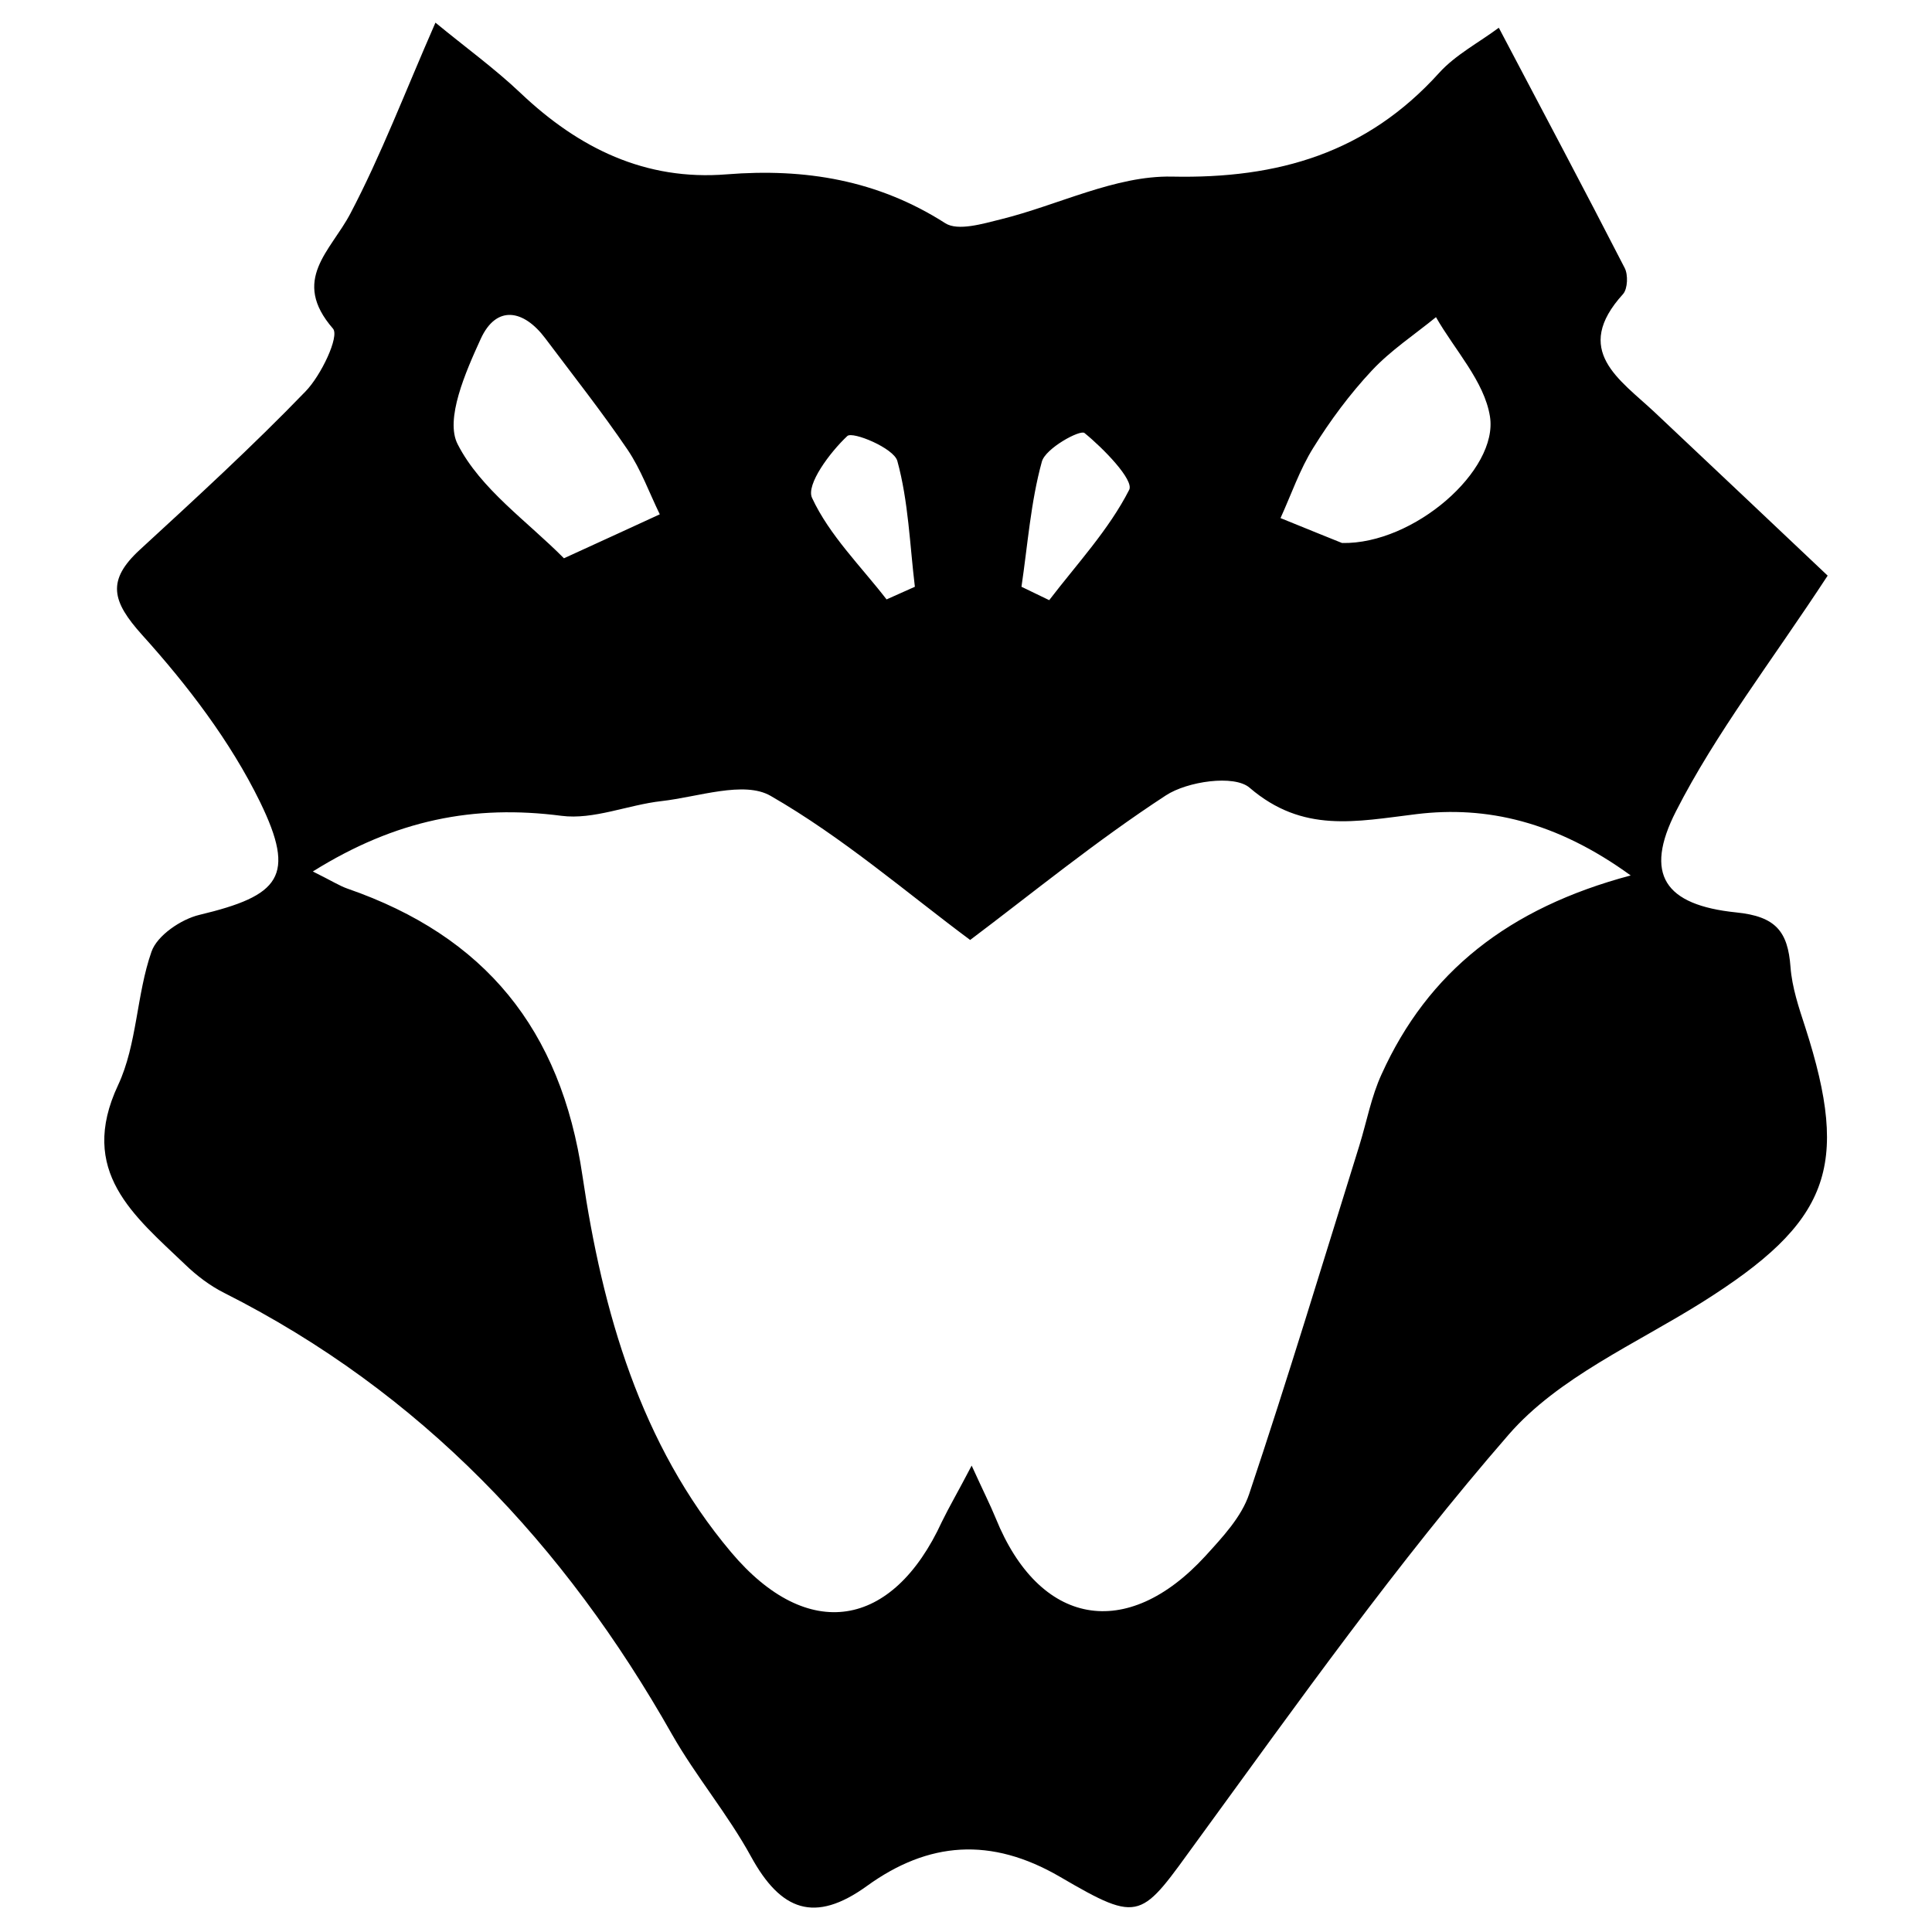 <?xml version="1.0" encoding="utf-8"?>
<!-- Generator: Adobe Illustrator 22.1.0, SVG Export Plug-In . SVG Version: 6.00 Build 0)  -->
<svg version="1.1" id="kraken" xmlns="http://www.w3.org/2000/svg" xmlns:xlink="http://www.w3.org/1999/xlink" x="0px" y="0px"
	 viewBox="0 0 1024 1024" style="enable-background:new 0 0 1024 1024;" xml:space="preserve">
<g>
	<path d="M968.7,305.1c-30.2,46.1-59.3,83.5-80.4,124.9c-17.1,33.5-6,49.7,31.9,53.6c21,2.1,27.4,10.1,28.8,28.9
		c0.8,10.8,4.4,21.5,7.8,31.9c24,74.5,12.8,103.4-54.6,145.8c-35.2,22.1-76.3,39.9-102.6,70.2c-59.1,68-111.6,141.9-164.8,214.9
		c-30.3,41.6-29.6,44.8-72.9,19.5c-36.7-21.4-69.9-18.7-102.4,4.8c-27.8,20.1-45.7,13.1-61.4-15.5c-12.3-22.5-29.2-42.5-41.9-64.8
		c-56.9-100.6-133.1-181.4-237.3-234c-7.6-3.8-14.7-9.2-20.8-15.1c-27-25.8-57-49.3-35.5-95.1c10.1-21.6,9.7-47.9,17.7-70.7
		c3-8.6,15.7-17.2,25.4-19.5c42.6-10.2,51.4-20.3,32.1-59.9c-15.7-32.1-38.4-61.8-62.5-88.5c-16-17.8-18.9-28.8-1.2-45.1
		c29.8-27.4,59.7-54.8,87.8-83.9c8.3-8.5,18.1-29.2,14.6-33.3c-22.5-25.9-1.3-41,9.2-61C202,82.2,214.5,49.2,230.8,12
		c15.9,13.1,31.4,24.3,45.2,37.4c30.8,29.2,66.1,46.5,109.2,43c41.5-3.3,80,3,115.8,25.9c6.7,4.3,19.9,0.3,29.6-2.1
		c30.3-7.5,60.6-23.2,90.5-22.6c56.6,1.2,103.4-12.6,141.7-55c8.7-9.6,21-16,31.6-23.9c23.3,44.3,45.3,85.6,66.7,127.3
		c1.9,3.6,1.6,11-0.8,13.8c-27.3,30-1.8,45.3,16.8,62.8C909.9,249.5,942.7,280.5,968.7,305.1z M515,776.8c6.2,13.6,9.8,20.7,12.8,28
		c23.1,57,69.3,65.5,111.1,19.9c9-9.9,19.1-20.6,23.2-32.9c20.5-61.2,39.2-123.1,58.4-184.7c3.9-12.6,6.3-25.9,11.8-37.8
		c24.5-54.1,67.1-88,132-105.3c-39.4-28.6-76.5-37-113.5-32.5c-32.1,3.9-60.2,10.3-88.5-14c-8.1-7-33-3.4-44.4,4.1
		c-37.1,24.2-71.5,52.4-103.7,76.6c-33.5-24.9-67.5-54.4-105.8-76.4c-14.1-8.1-38.3,0.6-57.8,2.8c-17.8,2-36,10-53,7.8
		c-46.3-6-87.8,2-131.8,29.5c10.3,5.1,14.1,7.6,18.4,9.1c72.7,25.2,113.1,74.4,124.5,152.1c10.6,71.8,30.6,142.4,78.8,199.6
		c40.6,48.2,85.6,40.6,111.7-16.1C503.1,798.6,507.7,790.8,515,776.8z M711.3,287.8c38.1,0.8,83-38.6,78.4-67.1
		c-3-18.6-18.6-35.1-28.6-52.6c-11.4,9.3-24,17.6-34,28.3c-11.6,12.4-22,26.4-31,40.9c-7.2,11.5-11.7,24.8-17.4,37.3
		C691.9,280,705.1,285.3,711.3,287.8z M298.9,295.9c23.1-10.6,37-16.9,50.8-23.3c-5.6-11.5-10-23.8-17.1-34.3
		c-13.7-20.2-28.9-39.4-43.6-59c-11.5-15.3-25.9-17.8-34.2,0.3c-8,17.5-19.1,42.7-12.2,55.9C254.7,259.2,279.4,276.2,298.9,295.9z
		 M469.9,317.7c5-2.2,10-4.5,15-6.7c-2.7-22.3-3.4-45.2-9.3-66.7c-1.9-6.8-23.7-15.8-26.5-13.2c-9.2,8.6-22,25.8-18.7,32.8
		C439.6,283.7,456.2,300,469.9,317.7z M541.4,311c4.9,2.4,9.8,4.7,14.7,7.1c14.7-19.2,31.6-37.3,42.4-58.5
		c2.6-5.2-13.6-21.9-23.7-30.1c-2.3-1.9-20.7,8.1-22.6,15.2C546.3,266.1,544.7,288.8,541.4,311z"/>
</g>
</svg>
